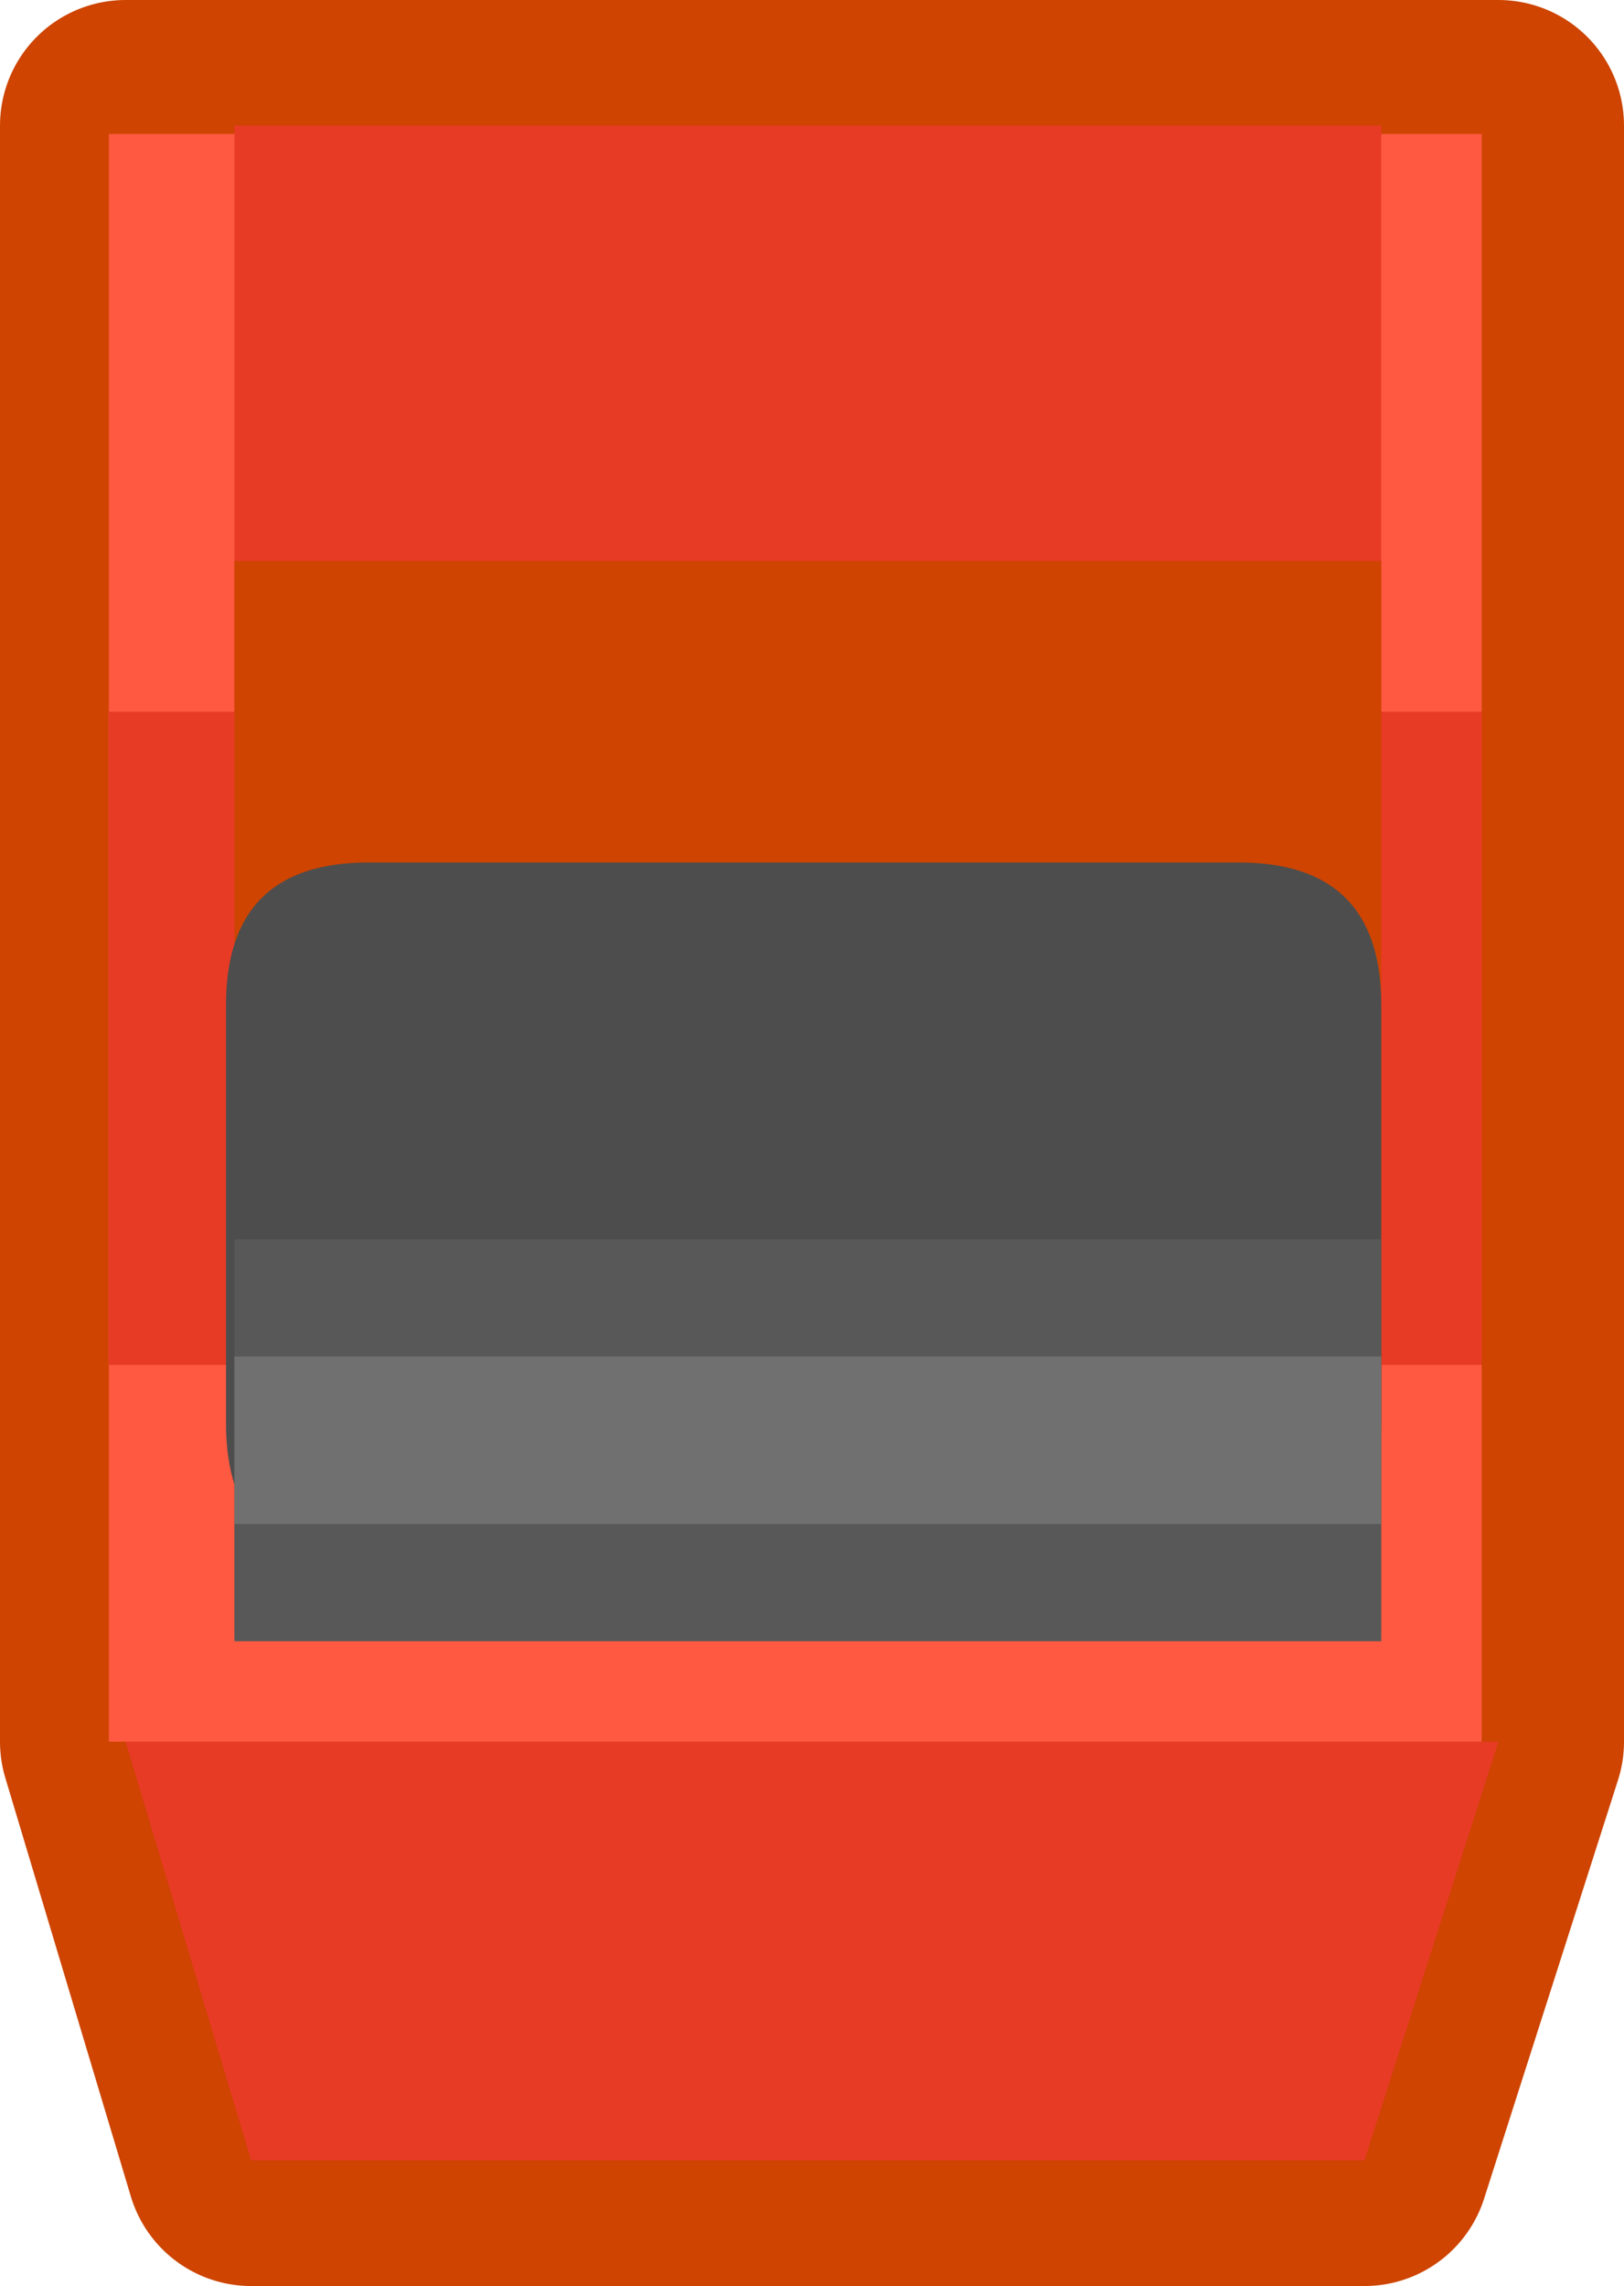 <?xml version="1.0" encoding="UTF-8" standalone="no"?>
<svg xmlns:xlink="http://www.w3.org/1999/xlink" height="13.65px" width="9.7px" xmlns="http://www.w3.org/2000/svg">
  <g transform="matrix(1.0, 0.0, 0.0, 1.0, 4.75, 6.85)">
    <path d="M4.2 -6.1 L4.2 3.55 3.4 6.05 -3.25 6.05 -4.0 3.55 -4.0 -6.1 4.2 -6.1 M-4.0 3.55 L4.2 3.55 -4.0 3.55" fill="#ce4400" fill-rule="evenodd" stroke="none"/>
    <path d="M4.2 -6.1 L4.2 3.55 3.4 6.05 -3.25 6.05 -4.0 3.55 -4.0 -6.1 4.2 -6.1 M4.2 3.55 L-4.0 3.55" fill="none" stroke="#ce4400" stroke-linecap="round" stroke-linejoin="round" stroke-width="1.5"/>
    <path d="M3.4 6.05 L-3.25 6.05 -4.0 3.55 4.2 3.55 3.4 6.05" fill="#e73b25" fill-rule="evenodd" stroke="none"/>
    <path d="M4.1 3.55 L-4.1 3.55 -4.1 -6.05 4.1 -6.05 4.1 3.55" fill="#ff5941" fill-rule="evenodd" stroke="none"/>
    <path d="M-4.1 1.3 L-4.1 -2.6 4.1 -2.6 4.1 1.3 -4.1 1.3" fill="#e73b25" fill-rule="evenodd" stroke="none"/>
    <path d="M3.5 1.7 L-3.35 1.7 -3.35 -6.1 3.5 -6.1 3.5 1.7" fill="#e73b25" fill-rule="evenodd" stroke="none"/>
    <path d="M3.5 2.9 L-3.35 2.9 -3.35 -3.5 3.5 -3.5 3.5 2.9" fill="#ce4400" fill-rule="evenodd" stroke="none"/>
    <path d="M2.65 -1.7 Q3.5 -1.7 3.5 -0.85 L3.5 1.65 Q3.5 2.5 2.65 2.5 L-2.55 2.5 Q-3.4 2.5 -3.4 1.65 L-3.4 -0.85 Q-3.4 -1.7 -2.55 -1.7 L2.65 -1.7" fill="#4d4d4d" fill-rule="evenodd" stroke="none"/>
    <path d="M3.5 2.95 L-3.35 2.95 -3.35 0.55 3.5 0.55 3.5 2.95" fill="#585858" fill-rule="evenodd" stroke="none"/>
    <path d="M-3.35 2.25 L-3.35 1.25 3.5 1.25 3.5 2.25 -3.35 2.25" fill="#707070" fill-rule="evenodd" stroke="none"/>
  </g>
</svg>
